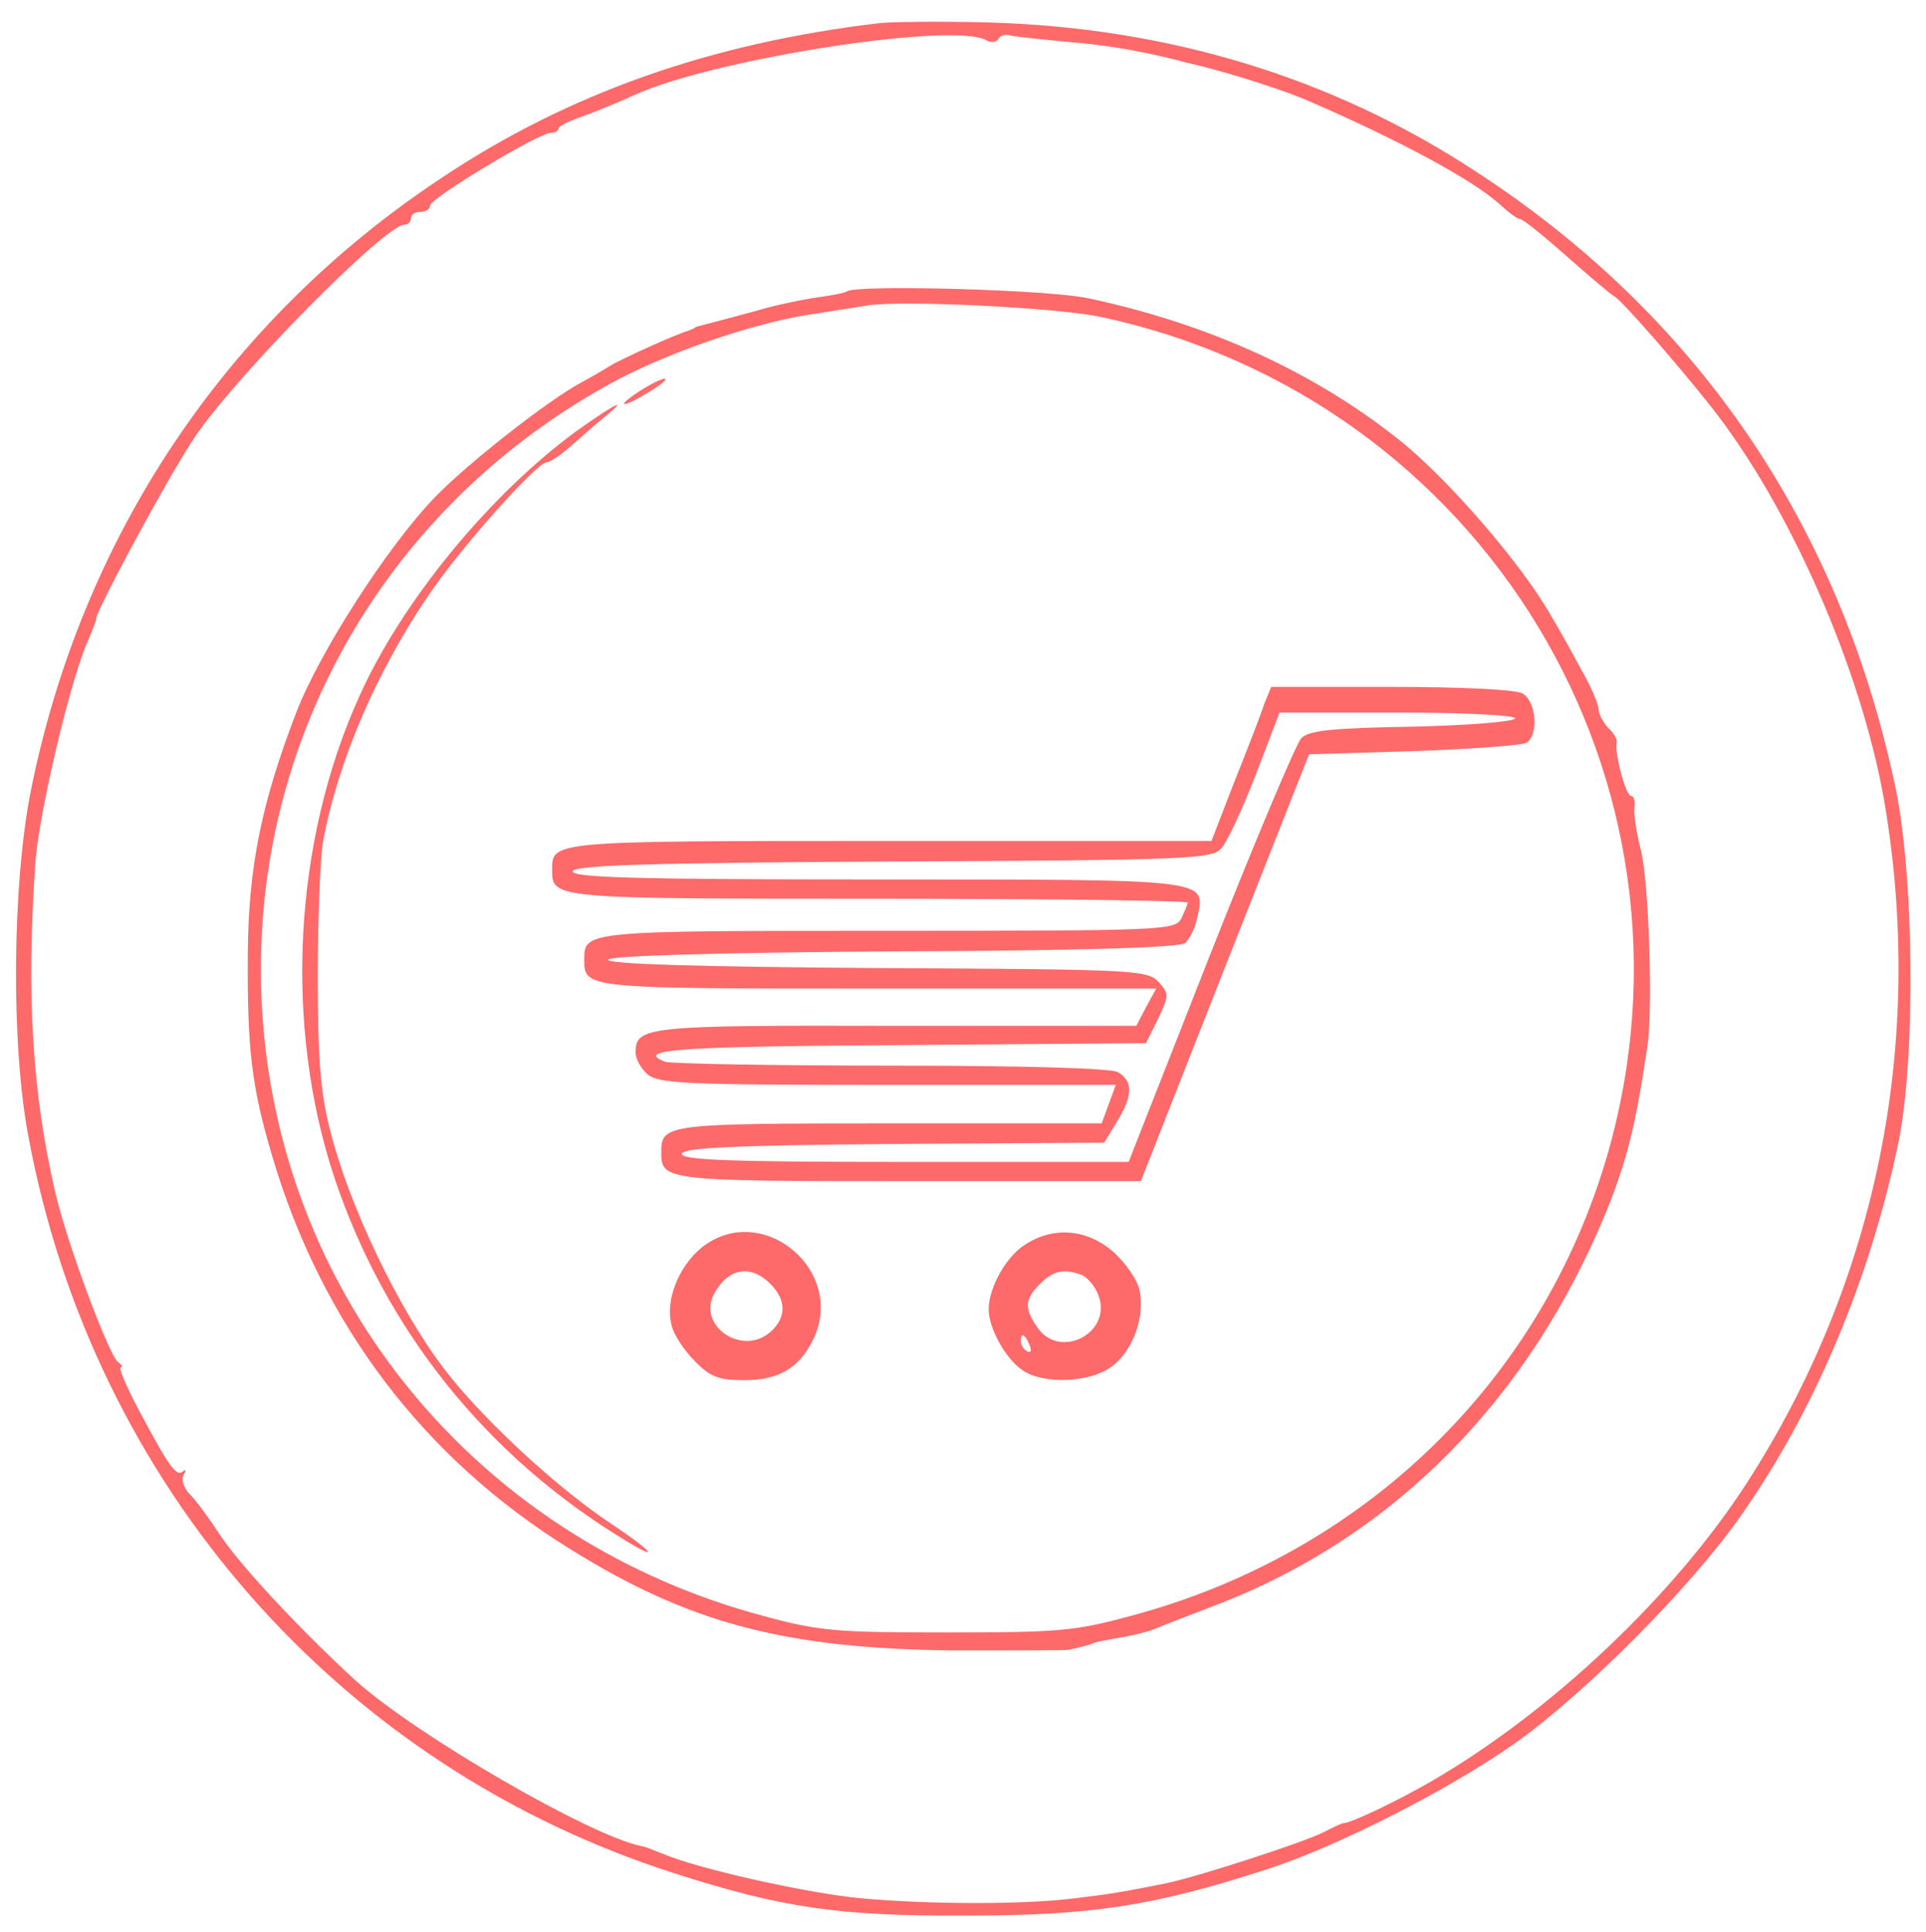 <?xml version="1.0" standalone="no"?>
<!DOCTYPE svg PUBLIC "-//W3C//DTD SVG 20010904//EN"
 "http://www.w3.org/TR/2001/REC-SVG-20010904/DTD/svg10.dtd">
<svg version="1.0" xmlns="http://www.w3.org/2000/svg"
 width="300pt" height="301pt" viewBox="0 0 300 301"
 preserveAspectRatio="xMidYMid meet">
<g transform="translate(0,301) scale(0.1,-0.1)"
fill="#fe696a" stroke="none">
<path d="M1370 2974 c-263 -31 -487 -110 -685 -243 -334 -222 -558 -558 -637
-953 -29 -146 -31 -394 -4 -537 100 -543 484 -982 1006 -1149 168 -54 256 -67
455 -66 195 0 292 15 465 71 111 35 289 126 392 199 110 79 268 238 347 349
116 164 203 369 248 585 27 131 25 420 -6 560 -87 406 -310 731 -654 954 -223
146 -478 223 -757 231 -74 2 -151 1 -170 -1z m167 -27 c7 -4 14 -3 18 2 3 6
11 8 18 6 7 -2 46 -6 87 -10 63 -5 110 -13 175 -29 6 -2 24 -6 40 -10 54 -14
129 -38 165 -54 145 -63 257 -124 298 -162 12 -11 25 -21 29 -21 5 0 37 -26
72 -57 35 -31 69 -60 76 -64 12 -7 96 -103 149 -170 123 -155 235 -410 271
-616 64 -375 -11 -747 -214 -1062 -113 -175 -303 -355 -490 -464 -55 -32 -131
-68 -139 -66 -1 0 -15 -6 -30 -14 -31 -16 -201 -71 -247 -80 -70 -14 -83 -16
-140 -23 -77 -10 -226 -10 -335 0 -83 8 -250 45 -307 69 -15 6 -30 12 -33 12
-79 15 -353 174 -446 258 -82 75 -177 176 -210 225 -19 29 -41 59 -50 67 -8 9
-12 22 -8 28 4 7 4 10 -1 6 -10 -9 -21 6 -68 94 -20 38 -33 68 -29 68 4 0 2 4
-4 8 -14 10 -80 186 -98 265 -36 155 -45 308 -31 512 5 75 52 274 79 340 10
22 16 40 16 40 -8 0 115 228 154 285 66 97 296 330 326 330 6 0 10 5 10 10 0
6 7 10 15 10 8 0 15 4 15 10 0 11 169 113 188 113 6 0 12 3 12 7 0 3 17 12 38
19 20 7 56 22 78 32 122 57 502 116 551 86z"/>
<path d="M1319 2556 c-2 -2 -22 -6 -44 -9 -22 -3 -67 -12 -100 -22 -33 -9 -67
-18 -75 -20 -8 -2 -16 -4 -17 -5 -2 -2 -6 -3 -10 -5 -17 -4 -109 -46 -123 -55
-8 -5 -28 -17 -45 -26 -52 -28 -178 -127 -228 -179 -74 -77 -180 -242 -216
-336 -54 -141 -74 -240 -75 -374 -1 -151 6 -208 38 -316 77 -261 236 -471 464
-612 186 -116 335 -155 597 -158 94 0 175 0 180 1 25 6 30 7 35 9 3 2 15 5 28
7 45 8 57 11 77 19 11 5 54 21 95 37 274 107 483 320 603 613 31 78 44 127 63
255 9 59 2 259 -10 305 -7 28 -12 58 -10 68 1 9 -1 17 -5 17 -9 0 -26 67 -23
83 2 4 -4 15 -13 23 -8 9 -15 22 -15 29 0 8 -12 36 -27 62 -14 26 -35 64 -46
82 -44 79 -161 215 -238 276 -133 106 -296 180 -482 220 -61 14 -366 22 -378
11z m397 -40 c595 -128 955 -723 788 -1304 -102 -353 -379 -622 -742 -719 -88
-24 -114 -26 -287 -26 -173 0 -199 2 -287 26 -430 115 -736 473 -777 908 -39
416 170 808 539 1011 83 46 215 92 305 107 39 6 81 13 95 15 51 9 297 -3 366
-18z"/>
<path d="M995 2400 c-39 -26 -25 -26 17 0 18 11 29 20 23 20 -5 0 -23 -9 -40
-20z"/>
<path d="M900 2340 c-135 -98 -273 -265 -340 -414 -103 -227 -118 -513 -39
-751 79 -236 236 -433 452 -564 57 -35 44 -18 -19 24 -87 57 -207 169 -264
245 -71 94 -147 254 -176 370 -15 59 -19 111 -19 240 0 91 4 185 8 208 23 125
82 262 162 381 49 74 171 211 187 211 5 0 21 11 36 24 15 13 38 34 52 45 42
34 19 23 -40 -19z"/>
<path d="M1969 1913 c-5 -16 -26 -70 -46 -120 l-36 -93 -502 0 c-528 0 -525 0
-525 -45 0 -45 -1 -45 507 -45 266 0 483 -3 483 -6 0 -3 -5 -14 -10 -25 -10
-18 -26 -19 -458 -19 -471 0 -472 0 -472 -45 0 -45 1 -45 457 -45 l434 0 -16
-29 -15 -29 -375 0 c-391 1 -405 -1 -405 -42 0 -9 8 -24 18 -33 17 -15 57 -17
374 -17 l356 0 -11 -30 -11 -30 -331 0 c-348 0 -355 -1 -355 -45 0 -44 5 -45
385 -45 l362 0 131 333 131 332 163 5 c90 3 169 9 176 13 19 13 15 65 -7 77
-12 6 -97 10 -206 10 l-185 0 -11 -27z m391 -22 c0 -5 -72 -11 -160 -13 -125
-2 -162 -6 -173 -18 -8 -8 -72 -160 -142 -337 l-127 -323 -350 0 c-275 0 -349
3 -346 13 4 9 81 13 332 15 l326 2 20 33 c25 41 25 63 1 77 -13 6 -143 10
-355 10 -184 0 -341 3 -350 6 -49 19 21 24 367 26 l382 3 19 38 c17 36 17 39
1 57 -17 19 -37 20 -439 22 -274 2 -420 6 -419 13 2 6 161 11 445 13 292 1
446 6 454 13 7 6 16 24 19 40 13 60 25 59 -500 59 -377 0 -476 3 -473 13 4 9
114 13 500 15 456 2 496 4 510 20 9 9 33 61 54 115 l37 97 184 0 c103 0 183
-4 183 -9z"/>
<path d="M1091 1065 c-35 -30 -55 -82 -45 -119 3 -15 20 -40 36 -56 24 -25 38
-30 77 -30 53 0 84 18 106 60 57 110 -80 223 -174 145z m109 -55 c25 -25 25
-52 1 -74 -44 -40 -115 8 -89 58 22 41 57 47 88 16z"/>
<path d="M1598 1072 c-30 -18 -58 -67 -58 -102 0 -29 26 -76 52 -94 32 -23
104 -20 138 4 34 24 54 78 45 120 -3 16 -22 43 -41 60 -40 35 -92 40 -136 12z
m87 -48 c9 -4 21 -18 26 -32 22 -58 -60 -101 -95 -50 -21 30 -20 44 4 68 21
21 37 24 65 14z m-81 -110 c3 -8 2 -12 -4 -9 -6 3 -10 10 -10 16 0 14 7 11 14
-7z"/>
</g>
</svg>
